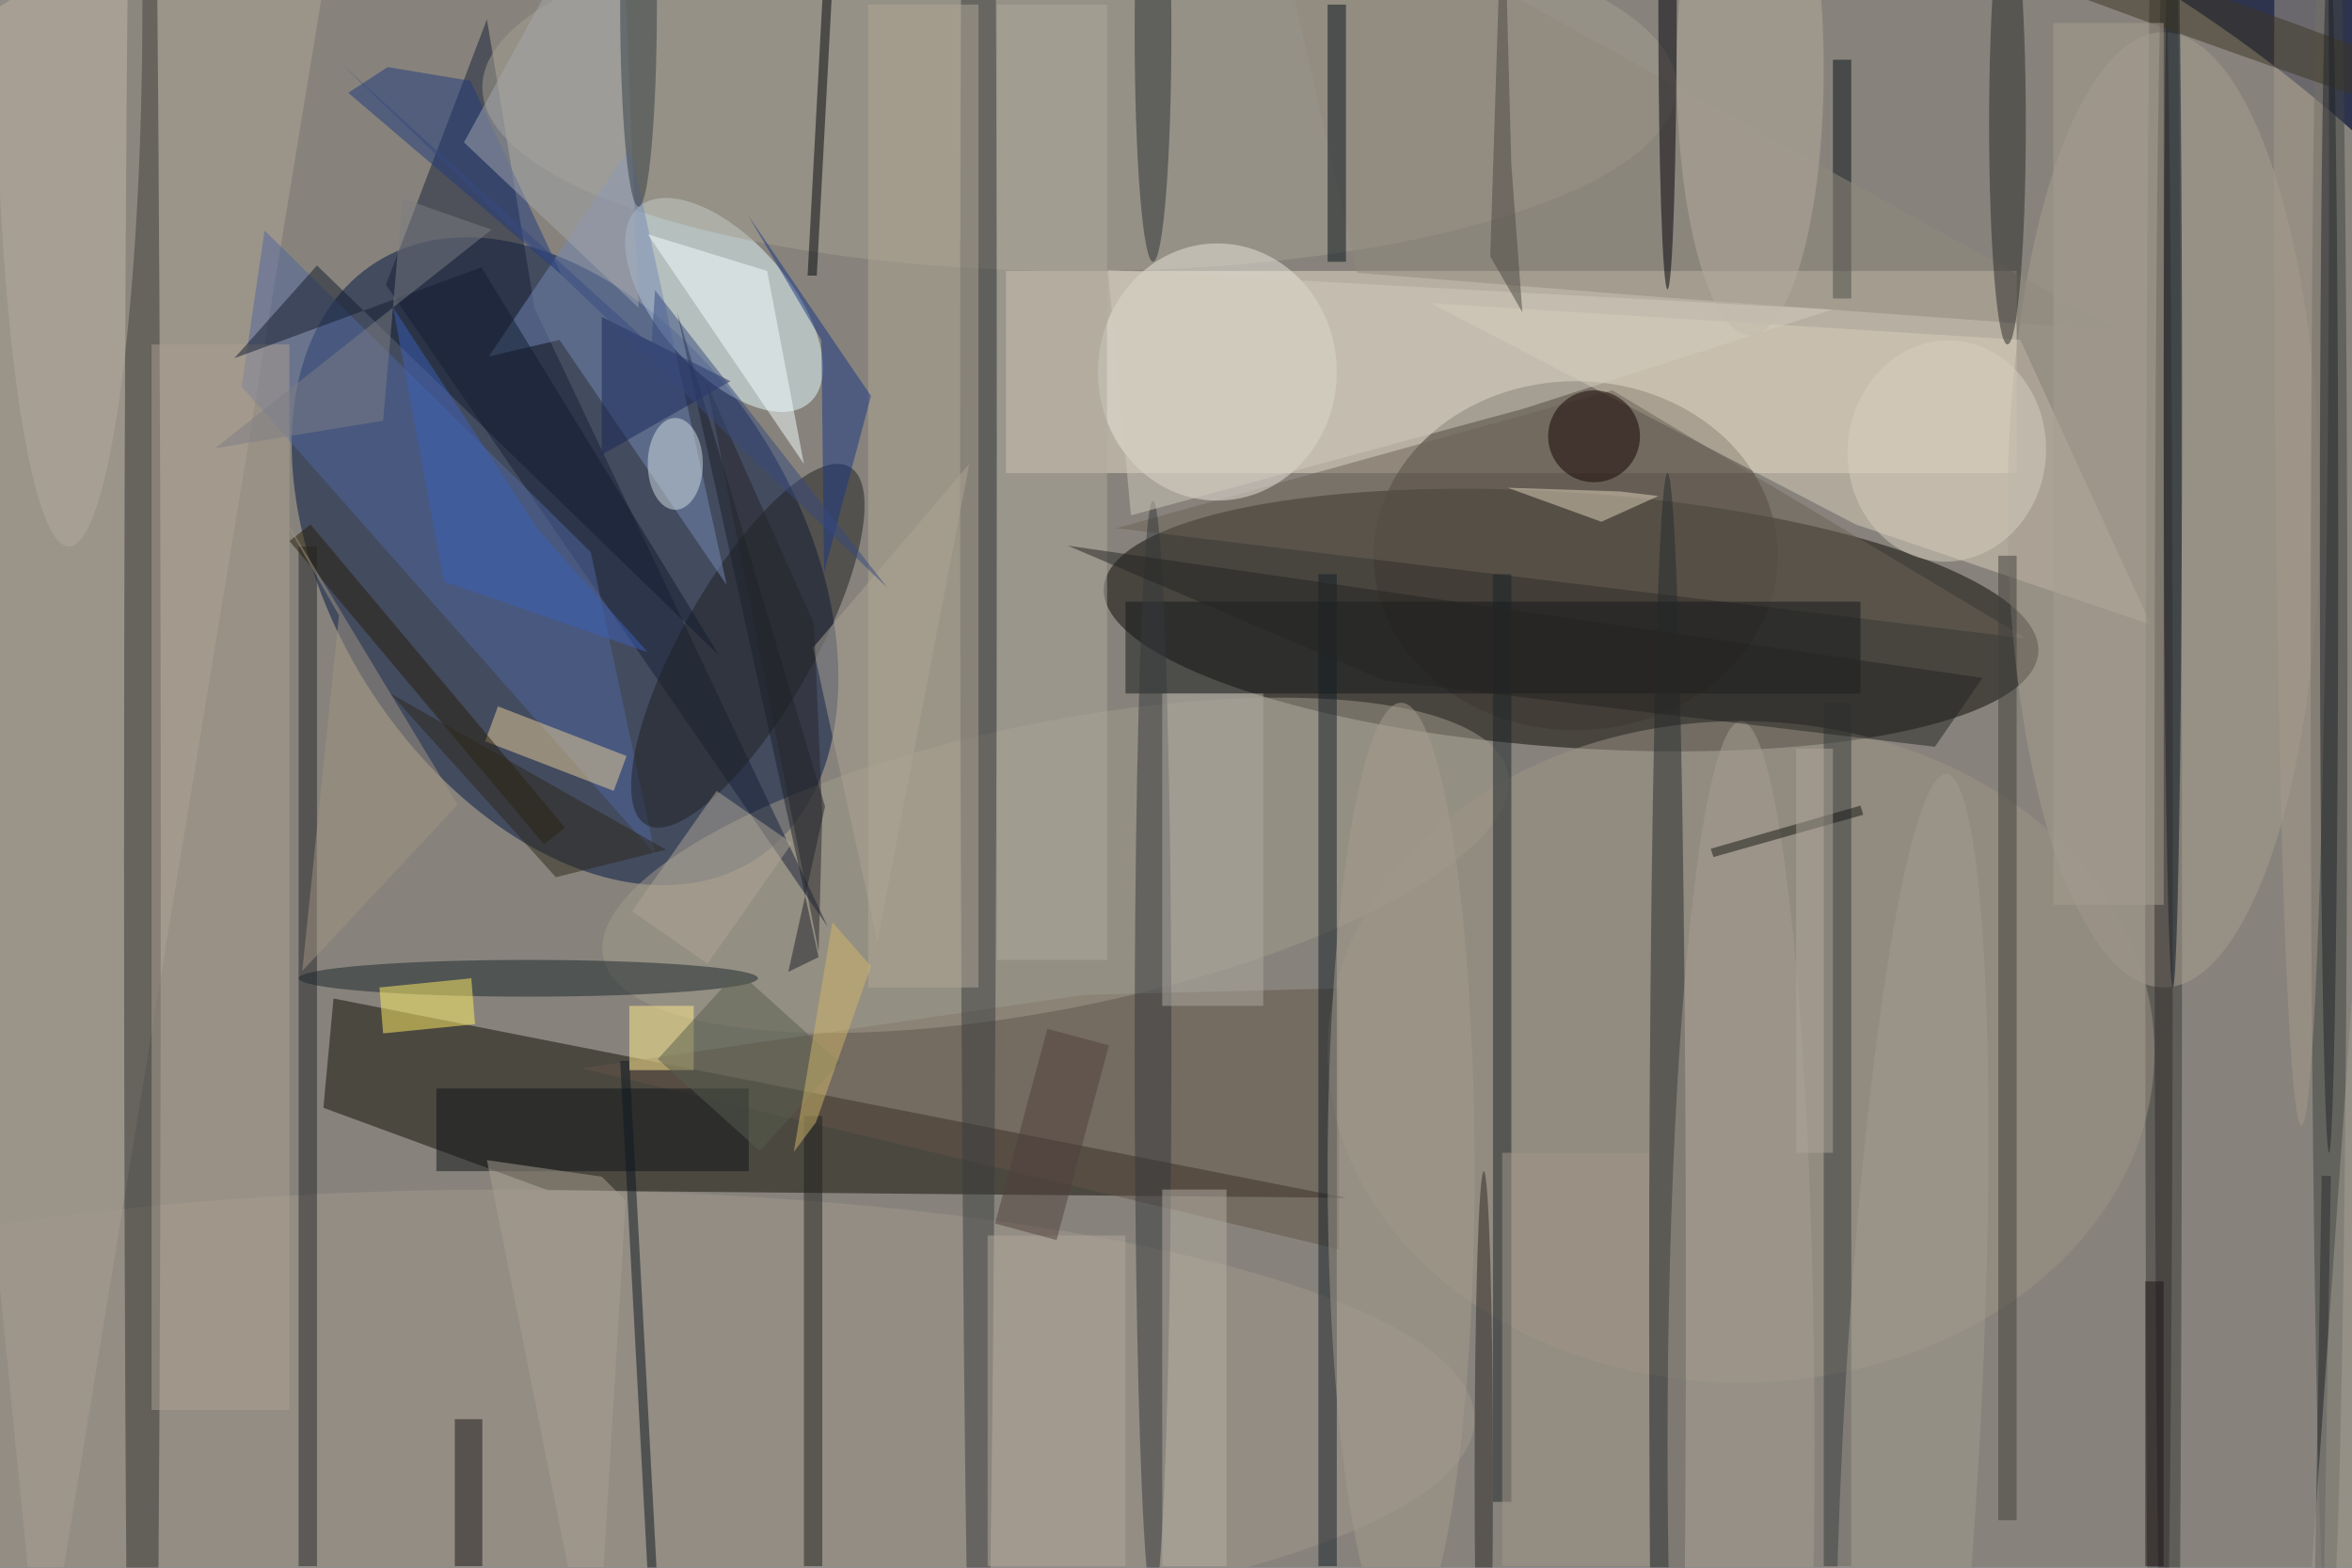 <svg xmlns="http://www.w3.org/2000/svg" viewBox="0 0 3477 2318"><defs/><filter id="a"><feGaussianBlur stdDeviation="12"/></filter><rect width="100%" height="100%" fill="#2e344e"/><g filter="url(#a)"><g fill-opacity=".5" transform="translate(6.8 6.8) scale(13.582)"><circle r="1" fill="#e1d3ab" transform="matrix(-7.649 -132.65 181.372 -10.458 113.7 100.5)"/><circle r="1" fill="#001544" transform="matrix(20.577 32.549 -21.484 13.581 61 60.6)"/><circle r="1" fill="#0a0905" transform="matrix(-.963 13.857 -50.861 -3.534 170.5 67)"/><path fill="#e8dfcb" d="M109 29h110v22H109z"/><path fill="#110f06" d="M35.8 108.2L146 129.9l-86.8-.8-24.5-9z"/><circle r="1" fill="#e5fcff" transform="matrix(9.314 10.639 -5.408 4.734 78.3 32.7)"/><ellipse cx="171" cy="60" fill="#3d362e" rx="22" ry="19"/><path fill="#635448" d="M145.2 135.5v-28.4l-27.7.7-54.7 8z"/><path fill="#b0a798" d="M4 185L-16-16h53z"/><path fill="#d8cfbd" d="M155.2 32.5l64.2 4 14.2 31-32.1-10.9z"/><ellipse cx="235" cy="100" fill="#393834" rx="2" ry="161"/><circle r="1" fill="#a39d8d" transform="matrix(-49.245 10.019 -3.103 -15.254 114.4 93.7)"/><path fill="#162038" d="M57.7 33.1l31.9 67.3-48.1-69.9 11-28.9z"/><ellipse cx="117" cy="9" fill="#a5a092" rx="65" ry="20"/><path fill="#4f669f" d="M70.8 92.5l-45-50.9 2.5-17 35.5 35z"/><path fill="#6b6256" d="M220 69l-99-12 54-15z"/><ellipse cx="55" cy="154" fill="#a0998e" rx="105" ry="25"/><ellipse cx="235" cy="55" fill="#a69f90" rx="17" ry="52"/><ellipse cx="132" cy="40" fill="#eae7dc" rx="13" ry="14"/><ellipse cx="15" cy="93" fill="#333433" rx="2" ry="161"/><ellipse cx="106" cy="48" fill="#393d3f" rx="2" ry="161"/><circle r="1" fill="#1f2122" transform="matrix(11.068 -19.481 6.229 3.539 80.9 69.8)"/><ellipse cx="253" cy="72" fill="#414542" rx="2" ry="107"/><ellipse cx="189" cy="114" fill="#9d9587" rx="45" ry="36"/><path fill="#15191b" d="M122 65h80v10h-80z"/><ellipse cx="181" cy="141" fill="#252a2d" rx="2" ry="90"/><path fill="#343a3c" d="M198 76h3v94h-3z"/><path fill="#ada192" d="M16 37h15v116H16z"/><ellipse cx="125" cy="114" fill="#34393d" rx="2" ry="60"/><path fill="#25272a" d="M32 59h2v111h-2z"/><path fill="#b1a897" d="M94 0h12v107H94z"/><path fill="#758bb6" d="M68.1 15.5l10.5 47.7-18.2-26.7-7.7 1.8z"/><path fill="#afaa9e" d="M108 0h12v104h-12z"/><ellipse cx="57" cy="106" fill="#1a262c" rx="25" ry="2"/><path fill="#1b2429" d="M162 62h2v101h-2z"/><path fill="#203b7f" d="M41.7 6.8l-4.3 2.8 23.2 19.8-9.9-21.1z"/><path fill="#03070a" d="M88.4 29.5h-1l2.2-41h1z"/><path fill="#0f1419" d="M47 118h34v9H47z"/><path fill="#141f27" d="M143 62h2v108h-2z"/><ellipse cx="236" cy="43" fill="#00111e" rx="1" ry="64"/><path fill="#1c2129" d="M88.6 103.7L73.2 33.5l16.1 53.8-4 18z"/><path fill="#212221" d="M87 121h2v49h-2z"/><path fill="#091318" d="M201 6v26h-2V6z"/><path fill="#918b7e" d="M136.9-16l93.3 51.5-49.4-3.6-33.6-2.7z"/><path fill="#e9ce99" d="M67.7 81.8l-1.4 3.8-14-5.4 1.4-3.8z"/><path fill="#0d1820" d="M67 115h1l3 56h-1z"/><path fill="#f5feff" d="M87 50l-4-21-13-4z"/><path fill="#131c2f" d="M25 38.5l9-10.1 43.8 42.5-25.9-42.3z"/><circle cx="173" cy="47" r="5" fill="#150200"/><path fill="#e3d4bf" d="M173.8 56.3l-10.2-3.7 12.2.4 4.2.5z"/><path fill="#08131a" d="M144 0h2v28h-2z"/><ellipse cx="218" cy="13" fill="#2a2b28" rx="2" ry="24"/><ellipse cx="125" cy="3" fill="#2b3336" rx="2" ry="25"/><path fill="#41413b" d="M217 60h2v105h-2z"/><ellipse cx="190" cy="7" fill="#b4ad9f" rx="8" ry="29"/><path fill="#271f0b" d="M58.7 91.4L31 58.4l2.3-1.8 27.7 33z"/><path fill="#183786" d="M89.2 61.8l-.3-25.3-8-13.6 13.4 19.7z"/><ellipse cx="189" cy="157" fill="#a69f92" rx="8" ry="79"/><path fill="#b4aea3" d="M126 129h7v41h-7z"/><path fill="#1a191a" d="M49 154h3v16h-3z"/><ellipse cx="235" cy="91" fill="#332e2e" rx="1" ry="98"/><ellipse cx="73" cy="50" fill="#d0dee2" rx="3" ry="5"/><path fill="#b1a99d" d="M107 134h15v36h-15z"/><path fill="#162757" d="M65 49l14-8-14-7z"/><circle r="1" fill="#a39d91" transform="matrix(7.444 .394 -3.751 70.831 207.6 154.6)"/><path fill="#ffed8f" d="M68 109h7v7h-7z"/><ellipse cx="7" fill="#b2ac9f" rx="8" ry="59"/><ellipse cx="250" cy="17" fill="#a79b8c" rx="3" ry="105"/><path fill="#fff065" d="M50.8 106l.4 5-10 1-.4-5z"/><ellipse cx="181" fill="#000009" rx="1" ry="31"/><path fill="#d1cabd" d="M122.6 55.6l-2.5-26.7 78.8 4.3L165.3 44z"/><path fill="#7d7f85" d="M43.3 21.1l9.7 3.4-30.1 23.8 18.3-3z"/><path fill="#a4a8af" d="M50 15l17-31 2 49z"/><path fill="#565e4f" d="M82.2 124.8l-11.1-10 8.7-9.6 11.1 10z"/><path fill="#d0b668" d="M94.3 104.7l-6 17-2.4 3.2 4.2-25z"/><ellipse cx="69" fill="#323c42" rx="2" ry="22"/><path fill="#3b60b9" d="M58.1 57.2L42.3 33l5.5 29.8L70 70.5z"/><circle r="1" fill="#3d3624" transform="rotate(109.7 119.7 85.6) scale(2.628 59.282)"/><path fill="#51403d" d="M114.5 134.5l-6.7-1.8 5.7-21.2 6.7 1.8z"/><path fill="#aeaba2" d="M126 75h11v34h-11z"/><path fill="#4a4943" d="M165.2 33.5l-3.5-6.1 1.4-43.4.9 33.4z"/><path fill="#2d291b" d="M60 95l12-3-30-17z"/><circle r="1" fill="#d7cfbf" transform="matrix(-.945 12.01 -10.761 -.847 211.4 48.6)"/><path fill="#a9a093" d="M65 127.6l-12.5-1.8L64.3 185l3.3-54.8z"/><path fill="#1d1517" d="M233 139h2v31h-2z"/><path fill="#2b2d30" d="M250.8 210.5l1.4-83h1l-1.4 83z"/><path fill="#a39f92" d="M251 172l20-1-15-70z"/><path fill="#242522" d="M150.2 73.6l-34.5-14.7 99.6 14.4-5.2 7.5z"/><path fill="#ada495" d="M95 102l10-52-17 20z"/><path fill="#a09583" d="M49.3 87.1l-16.9 18.1 4-38.7L28 51.8z"/><ellipse cx="161" cy="160" fill="#2c2927" rx="1" ry="33"/><path fill="#a2988a" d="M163 125h16v45h-16z"/><path fill="#151713" d="M185.7 91.9l16.3-4.7.3 1-16.3 4.6z"/><path fill="#afa796" d="M68.3 98.7l9.2-13.1 8.2 5.7-9.2 13.1z"/><path fill="#a79f91" d="M223 2h12v96h-12z"/><ellipse cx="253" cy="59" fill="#20242a" rx="1" ry="66"/><path fill="#aea79a" d="M195 81h4v44h-4z"/><ellipse cx="152" cy="127" fill="#a49c8f" rx="8" ry="51"/><path fill="#26272b" d="M89 88.2l-.4 14.9-12.2-61.9 11.7 26.2z"/><path fill="#364a7e" d="M96.1 63.5L36.6 6.4l33.8 30.7.4-6z"/></g></g></svg>